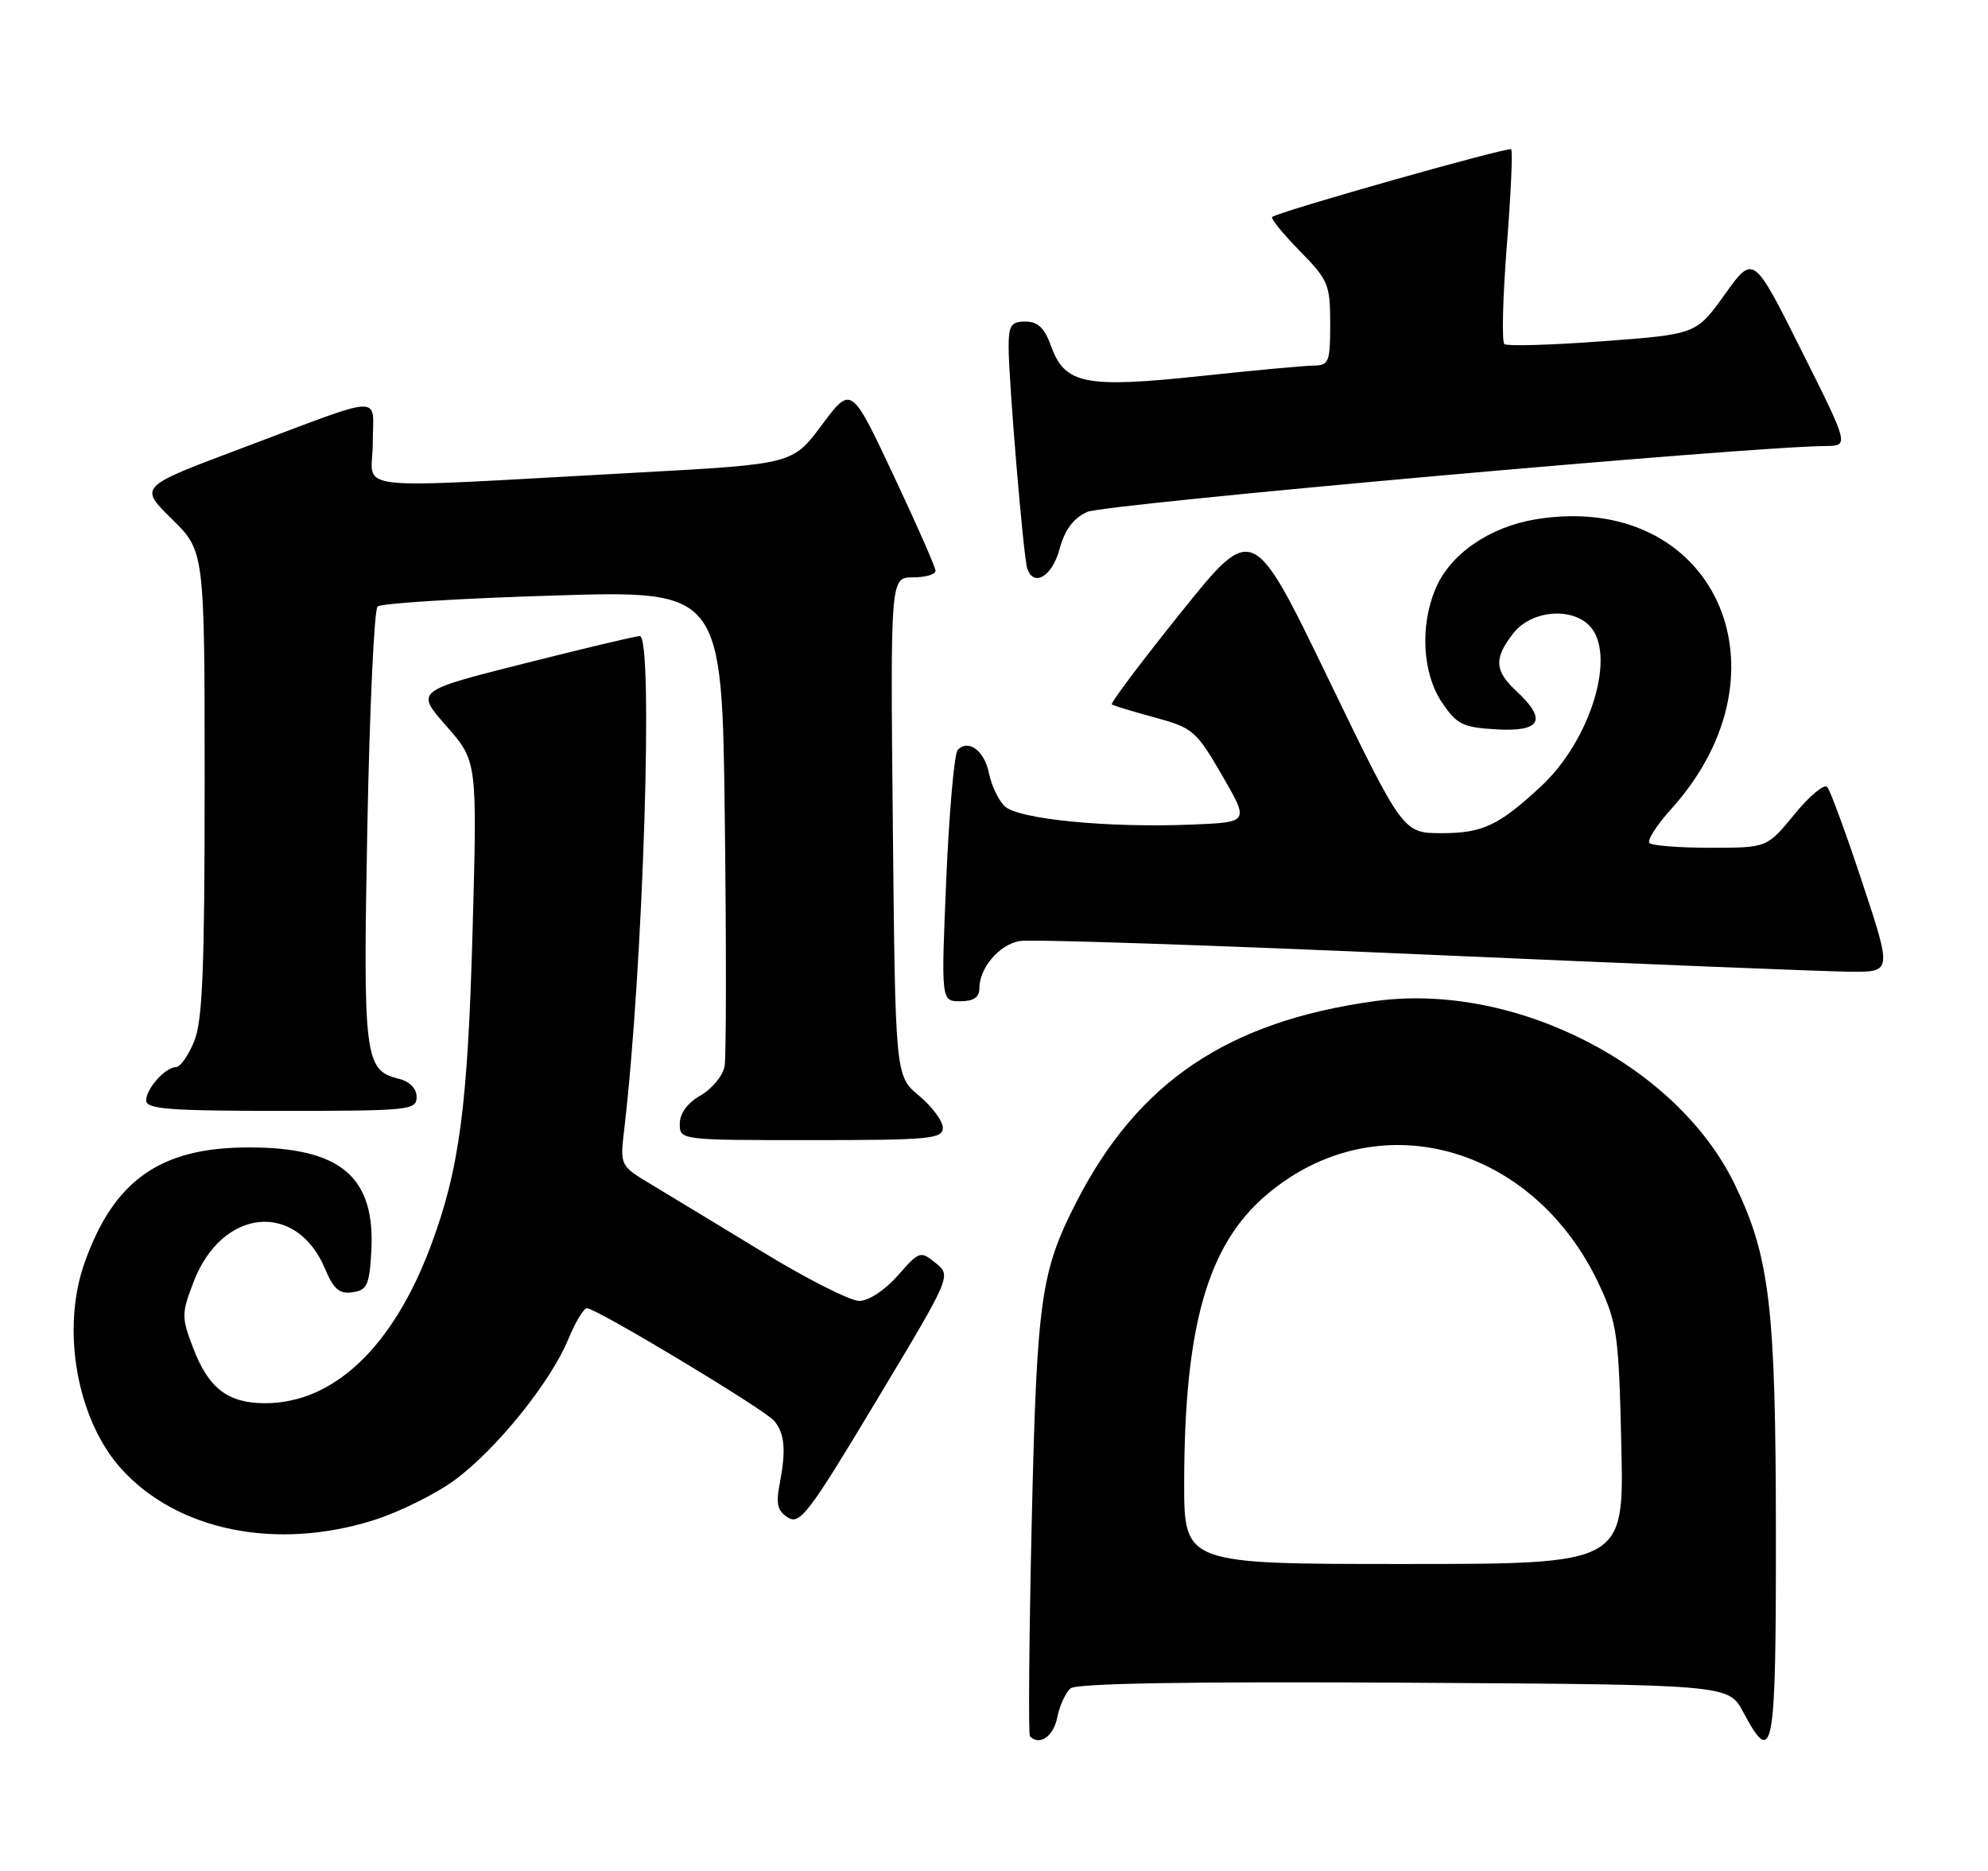 <?xml version="1.0" encoding="UTF-8" standalone="no"?>
<!DOCTYPE svg PUBLIC "-//W3C//DTD SVG 1.1//EN" "http://www.w3.org/Graphics/SVG/1.1/DTD/svg11.dtd" >
<svg xmlns="http://www.w3.org/2000/svg" xmlns:xlink="http://www.w3.org/1999/xlink" version="1.1" viewBox="0 0 272 256">
 <g >
 <path fill="currentColor"
d=" M 144.65 235.02 C 144.97 233.38 145.80 231.58 146.49 231.01 C 147.31 230.33 162.67 230.07 192.11 230.24 C 236.50 230.50 236.50 230.50 238.50 234.25 C 242.63 241.98 243.00 239.95 242.98 209.75 C 242.96 178.81 242.15 171.95 237.33 162.02 C 229.38 145.66 207.18 134.36 188.14 136.98 C 167.99 139.75 155.68 148.04 147.26 164.50 C 142.38 174.04 141.86 177.77 141.16 208.34 C 140.80 224.20 140.69 237.36 140.92 237.59 C 142.24 238.90 144.13 237.60 144.65 235.02 Z  M 51.14 208.00 C 54.64 206.89 59.63 204.42 62.23 202.50 C 67.93 198.30 75.35 189.09 77.75 183.25 C 78.71 180.92 79.86 179.01 80.30 179.00 C 81.59 179.00 104.64 192.86 105.93 194.42 C 107.37 196.15 107.57 198.40 106.68 203.01 C 106.14 205.79 106.37 206.75 107.82 207.65 C 109.44 208.67 110.71 207.00 119.90 191.67 C 130.18 174.56 130.18 174.56 128.02 172.82 C 125.93 171.12 125.79 171.17 122.83 174.54 C 121.07 176.54 118.85 178.00 117.56 178.00 C 116.34 178.00 110.42 175.01 104.42 171.35 C 98.41 167.70 91.55 163.53 89.16 162.10 C 84.82 159.50 84.82 159.50 85.41 154.50 C 88.01 132.41 89.44 86.98 87.53 87.03 C 86.96 87.04 79.83 88.74 71.67 90.80 C 56.84 94.54 56.84 94.54 61.07 99.34 C 65.30 104.15 65.30 104.15 64.66 127.32 C 64.00 151.41 62.86 160.00 58.93 170.50 C 53.76 184.31 45.66 192.00 36.26 192.00 C 31.20 192.00 28.53 189.96 26.45 184.50 C 24.82 180.24 24.82 179.76 26.48 175.42 C 30.35 165.28 40.58 164.27 44.49 173.64 C 45.65 176.40 46.44 177.08 48.23 176.82 C 50.21 176.54 50.54 175.84 50.80 171.30 C 51.39 161.03 46.66 157.00 34.02 157.00 C 21.91 157.00 15.54 161.50 11.54 172.88 C 8.34 181.98 10.55 194.28 16.58 200.96 C 24.25 209.45 37.79 212.21 51.14 208.00 Z  M 129.00 154.32 C 129.00 153.40 127.54 151.43 125.75 149.93 C 122.50 147.22 122.50 147.22 122.16 113.11 C 121.82 79.00 121.82 79.00 124.91 79.00 C 126.61 79.00 128.00 78.60 128.00 78.11 C 128.00 77.62 125.40 71.72 122.23 64.99 C 116.47 52.75 116.47 52.75 112.46 58.13 C 108.46 63.50 108.46 63.50 87.48 64.65 C 46.46 66.88 51.00 67.38 51.00 60.70 C 51.00 53.87 53.19 53.78 32.78 61.44 C 19.02 66.61 19.02 66.61 23.51 71.01 C 28.00 75.42 28.00 75.42 28.00 107.24 C 28.00 132.77 27.71 139.75 26.55 142.53 C 25.75 144.44 24.66 146.00 24.12 146.00 C 22.65 146.00 20.00 148.94 20.00 150.57 C 20.00 151.76 23.13 152.00 38.50 152.00 C 55.98 152.00 57.00 151.90 57.00 150.11 C 57.00 148.93 56.07 147.98 54.53 147.60 C 49.87 146.43 49.66 144.72 50.26 113.17 C 50.57 97.00 51.20 83.42 51.66 82.99 C 52.12 82.55 62.91 81.88 75.64 81.49 C 98.79 80.77 98.79 80.77 99.17 112.14 C 99.38 129.39 99.37 144.57 99.14 145.88 C 98.91 147.18 97.43 148.98 95.87 149.88 C 94.06 150.90 93.01 152.33 93.01 153.75 C 93.00 156.00 93.00 156.00 111.00 156.00 C 127.18 156.00 129.00 155.83 129.00 154.32 Z  M 134.00 135.22 C 134.00 132.46 136.68 129.29 139.47 128.76 C 140.87 128.49 165.74 129.32 194.75 130.60 C 223.76 131.88 250.05 132.94 253.18 132.96 C 258.85 133.00 258.85 133.00 254.80 120.75 C 252.57 114.01 250.41 108.13 250.00 107.68 C 249.59 107.22 247.57 108.91 245.51 111.43 C 241.76 116.00 241.76 116.00 234.05 116.00 C 229.80 116.00 226.04 115.71 225.68 115.35 C 225.33 114.99 226.65 112.92 228.62 110.74 C 245.83 91.69 234.41 67.11 210.17 71.05 C 203.78 72.09 198.38 75.83 196.39 80.60 C 194.26 85.71 194.63 92.15 197.28 96.10 C 199.33 99.14 200.12 99.53 204.78 99.80 C 210.85 100.15 211.71 98.49 207.50 94.59 C 204.46 91.77 204.37 90.07 207.07 86.63 C 209.48 83.57 214.87 83.02 217.43 85.57 C 221.25 89.39 217.71 101.22 210.84 107.60 C 205.06 112.96 202.86 114.00 197.26 114.00 C 191.96 114.00 191.96 114.00 181.69 92.77 C 171.42 71.54 171.42 71.54 161.58 83.80 C 156.16 90.55 151.91 96.21 152.12 96.38 C 152.33 96.55 154.97 97.35 157.99 98.17 C 163.21 99.59 163.67 99.98 167.20 106.08 C 170.92 112.50 170.92 112.50 163.21 112.82 C 151.62 113.31 139.23 112.09 137.43 110.29 C 136.59 109.45 135.63 107.42 135.31 105.79 C 134.69 102.72 132.49 101.08 131.03 102.62 C 130.57 103.10 129.87 111.04 129.47 120.25 C 128.76 137.00 128.76 137.00 131.38 137.00 C 133.22 137.00 134.00 136.47 134.00 135.22 Z  M 144.96 75.16 C 145.67 72.51 146.84 70.93 148.74 70.05 C 151.08 68.97 239.01 61.11 249.76 61.03 C 253.01 61.00 253.01 61.00 246.45 47.91 C 239.90 34.82 239.90 34.82 235.99 40.28 C 232.08 45.74 232.08 45.74 219.29 46.69 C 212.26 47.22 206.20 47.39 205.83 47.08 C 205.46 46.76 205.61 40.73 206.16 33.67 C 206.72 26.61 206.99 20.65 206.76 20.43 C 206.38 20.05 175.01 28.93 174.06 29.69 C 173.82 29.88 175.51 31.96 177.81 34.31 C 181.74 38.31 182.00 38.93 182.00 44.29 C 182.00 49.54 181.82 50.00 179.75 50.02 C 178.51 50.03 171.52 50.68 164.22 51.46 C 148.51 53.13 145.70 52.57 143.83 47.41 C 142.92 44.88 142.01 44.00 140.30 44.00 C 138.34 44.00 138.00 44.52 138.00 47.48 C 138.00 52.04 140.02 76.14 140.54 77.75 C 141.39 80.40 143.95 78.90 144.96 75.16 Z  M 162.02 202.75 C 162.06 181.47 165.22 170.39 173.20 163.56 C 188.26 150.67 209.82 156.49 218.85 175.88 C 221.26 181.07 221.49 182.74 221.83 197.75 C 222.21 214.00 222.21 214.00 192.10 214.00 C 162.00 214.00 162.00 214.00 162.02 202.75 Z "/>
</g>
</svg>